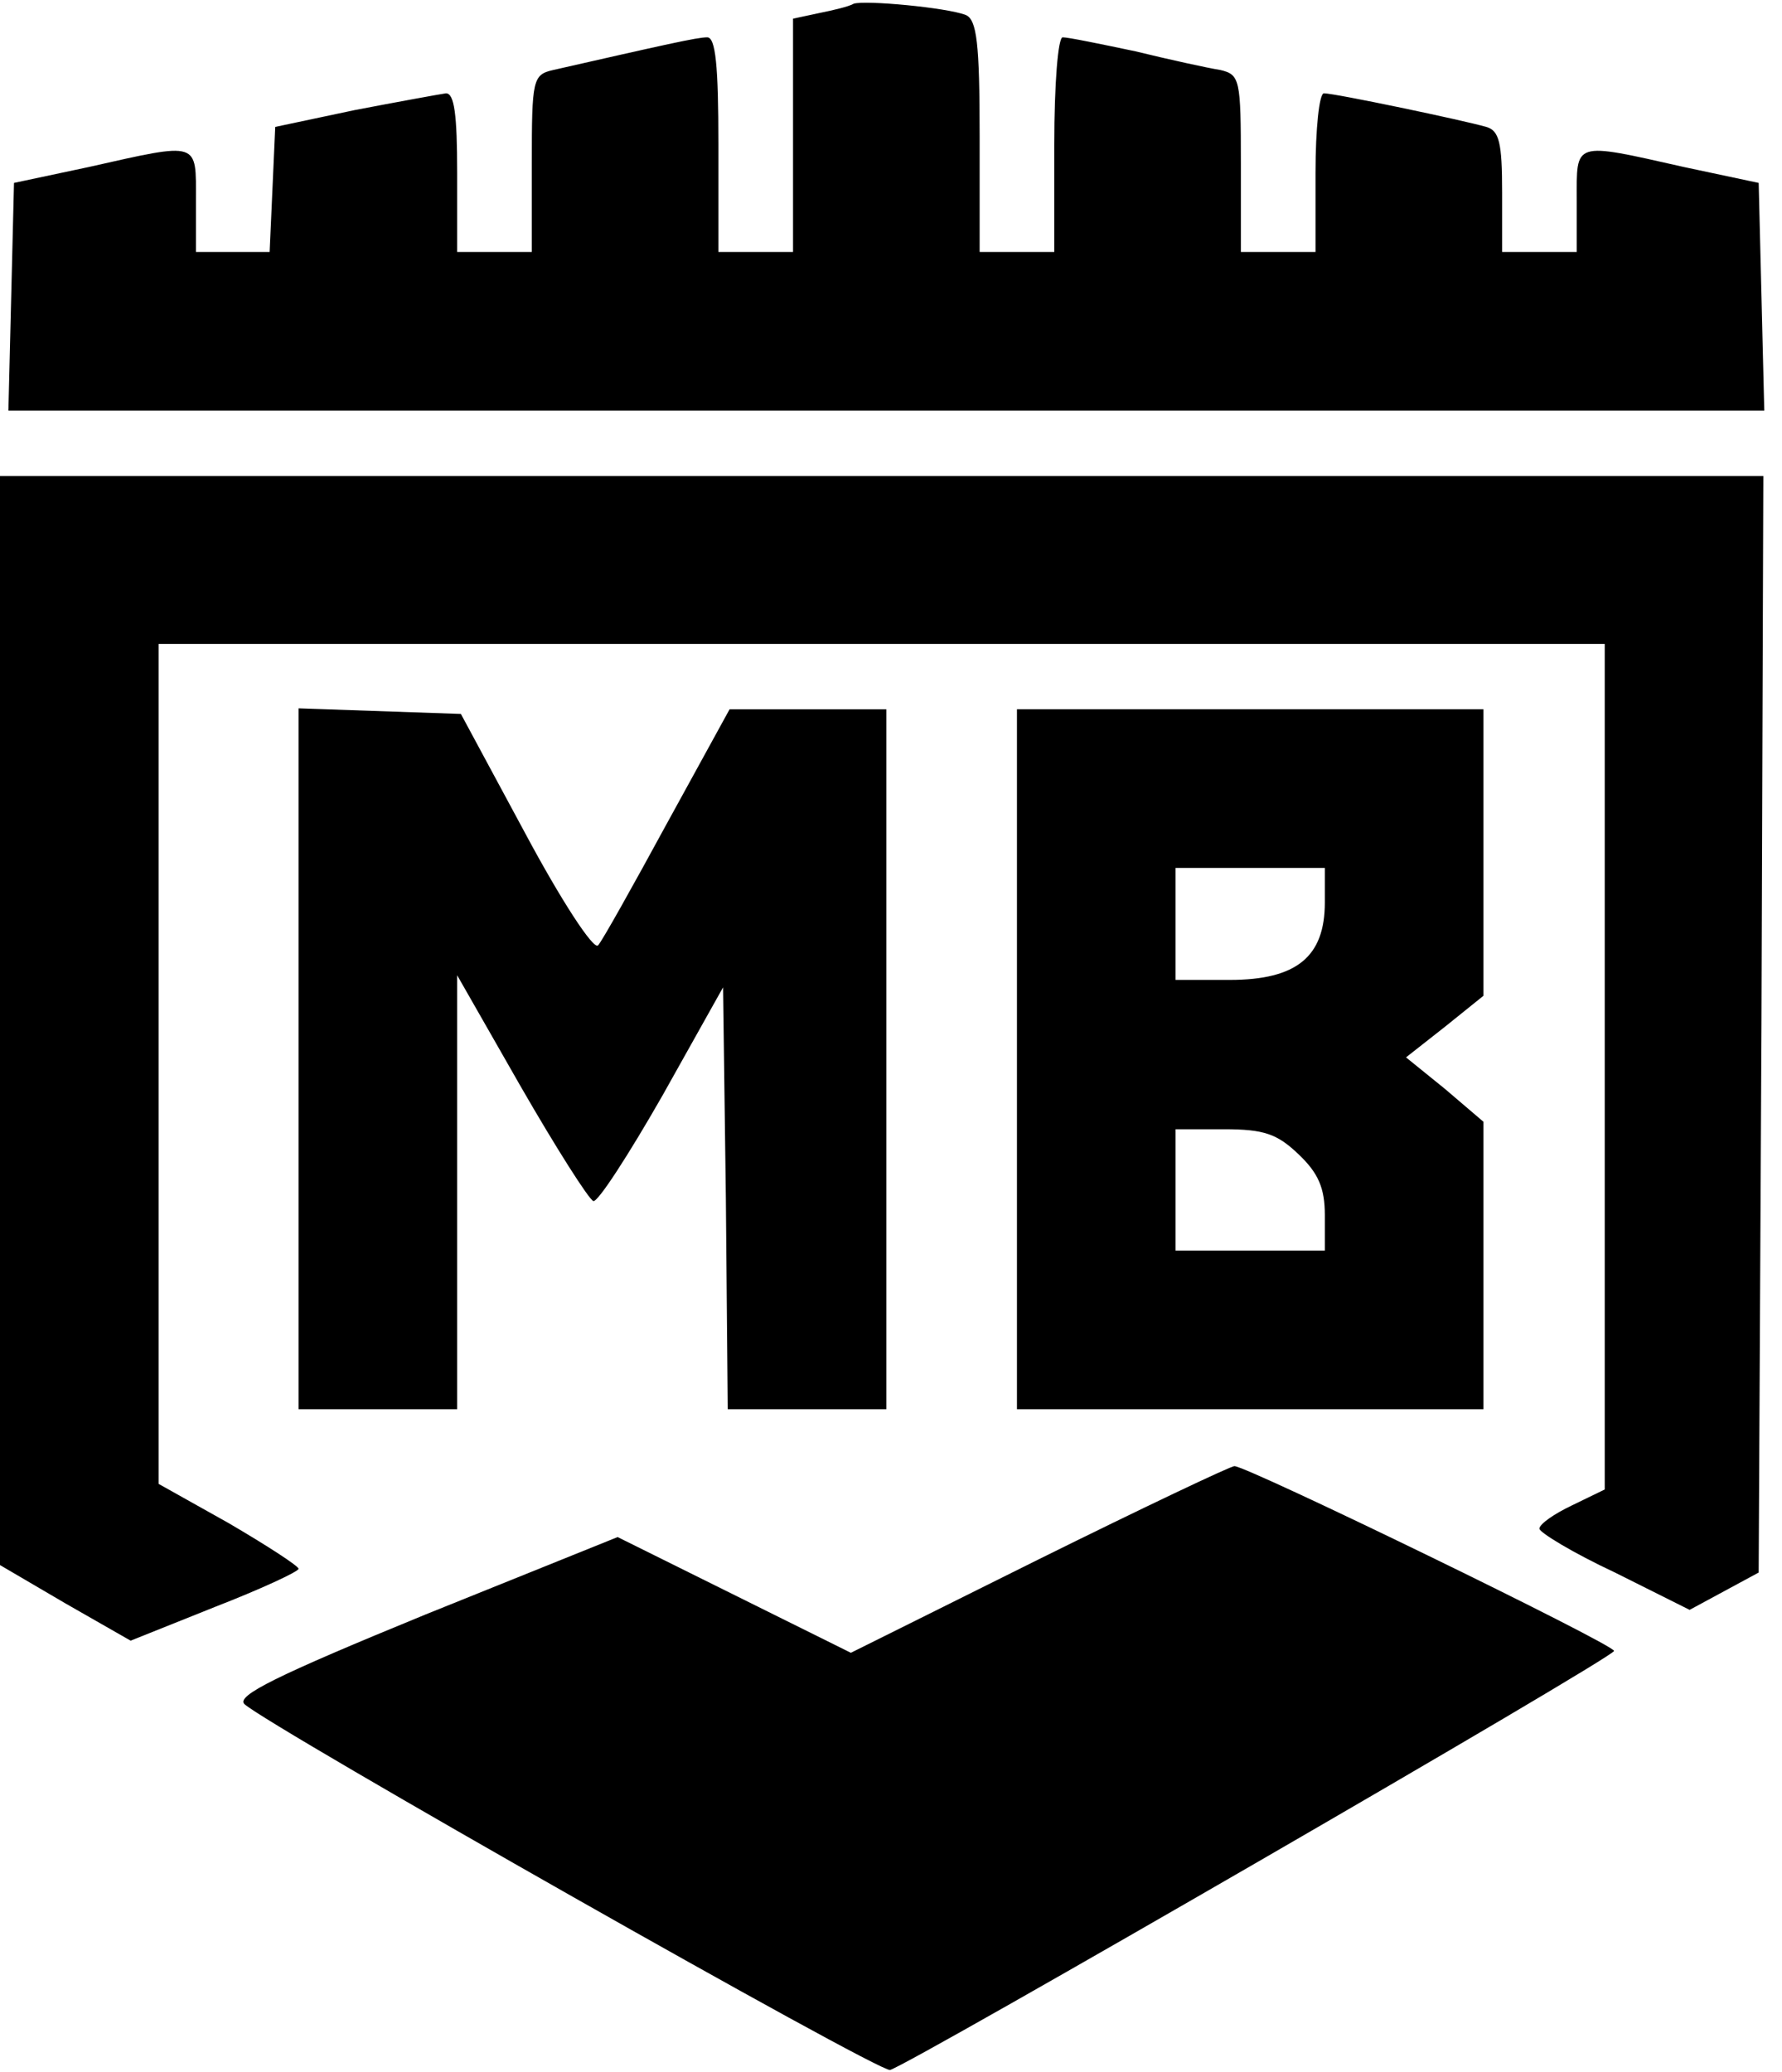 <?xml version="1.0" standalone="no"?>
<!DOCTYPE svg PUBLIC "-//W3C//DTD SVG 20010904//EN"
 "http://www.w3.org/TR/2001/REC-SVG-20010904/DTD/svg10.dtd">
<svg version="1.0" xmlns="http://www.w3.org/2000/svg"
 width="191pt" height="222pt" viewBox="0 0 191 222"
 preserveAspectRatio="xMidYMid meet">
<g transform="translate(0,222) scale(0.1,-0.1)"
fill="#000000" stroke="none">
<path d="M915 2216 c-5 -3 -22 -7 -37 -10 l-28 -6 0 -125 0 -125 -40 0 -40 0
0 115 c0 85 -3 115 -12 115 -11 0 -46 -8 -165 -35 -22 -5 -23 -10 -23 -100 l0
-95 -40 0 -40 0 0 85 c0 62 -3 85 -12 85 -7 -1 -51 -9 -98 -18 l-85 -18 -3
-67 -3 -67 -39 0 -40 0 0 55 c0 64 5 63 -115 36 l-80 -17 -3 -122 -3 -122 941
0 941 0 -3 122 -3 122 -80 17 c-120 27 -115 28 -115 -36 l0 -55 -40 0 -40 0 0
64 c0 53 -3 66 -17 70 -24 7 -162 36 -174 36 -5 0 -9 -38 -9 -85 l0 -85 -40 0
-40 0 0 95 c0 90 -1 95 -22 100 -13 2 -54 11 -91 20 -38 8 -72 15 -78 15 -5 0
-9 -50 -9 -115 l0 -115 -40 0 -40 0 0 124 c0 100 -3 125 -15 130 -21 8 -108
16 -120 12z"/>
<path d="M0 1126 l0 -583 70 -41 70 -40 90 36 c49 19 90 38 90 41 0 3 -34 25
-75 49 l-75 42 0 450 0 450 775 0 775 0 0 -453 0 -453 -35 -17 c-19 -9 -35
-20 -35 -25 0 -4 36 -26 81 -47 l80 -40 37 20 37 20 3 588 2 587 -945 0 -945
0 0 -584z"/>
<path d="M320 1085 l0 -375 85 0 85 0 0 233 0 232 68 -119 c38 -66 73 -121 78
-123 5 -1 38 50 74 113 l65 116 3 -226 2 -226 85 0 85 0 0 375 0 375 -84 0
-84 0 -67 -122 c-37 -68 -70 -127 -74 -131 -5 -5 -40 49 -78 120 l-69 128 -87
3 -87 3 0 -376z"/>
<path d="M1090 1085 l0 -375 250 0 250 0 0 154 0 154 -41 35 -42 34 42 33 41
33 0 154 0 153 -250 0 -250 0 0 -375z m330 168 c0 -58 -30 -83 -102 -83 l-58
0 0 60 0 60 80 0 80 0 0 -37z m-28 -270 c21 -20 28 -36 28 -65 l0 -38 -80 0
-80 0 0 65 0 65 52 0 c43 0 57 -5 80 -27z"/>
<path d="M1113 549 l-201 -100 -125 62 -125 62 -206 -83 c-161 -66 -203 -87
-194 -96 28 -25 680 -395 692 -392 20 5 776 442 776 449 0 7 -395 199 -407
198 -4 0 -99 -45 -210 -100z"/>
</g>
</svg>
